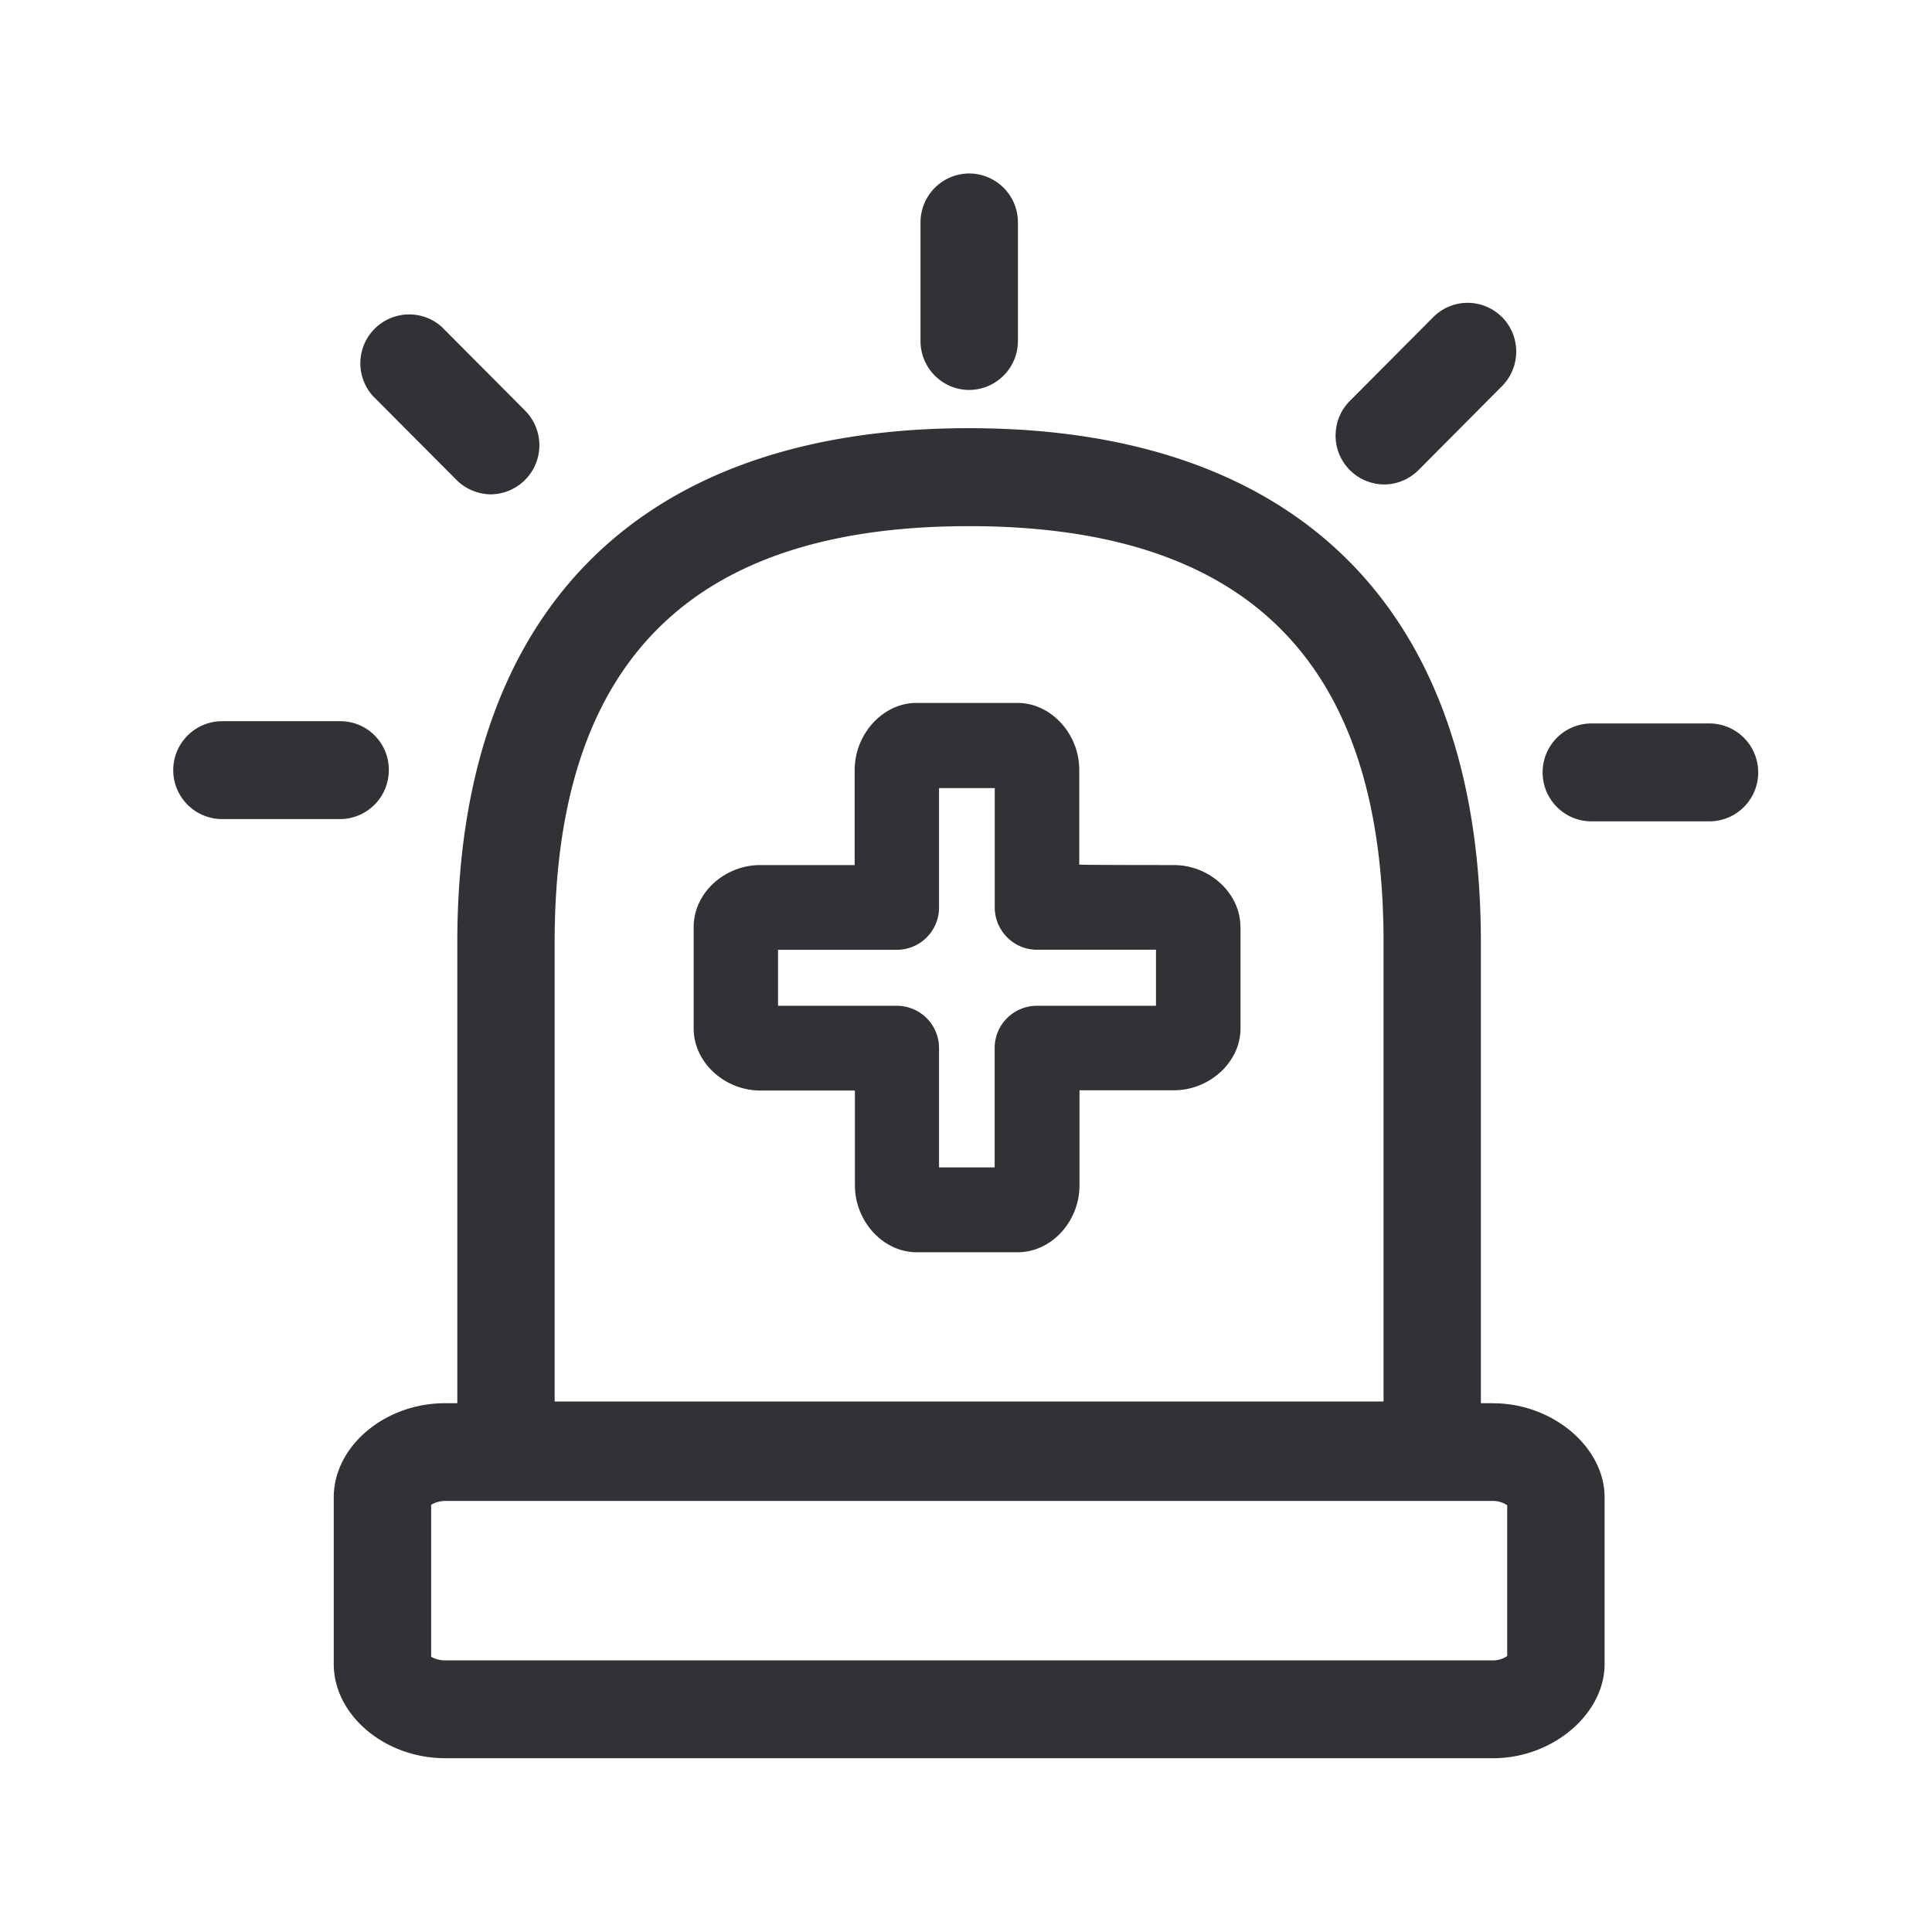 <svg xmlns="http://www.w3.org/2000/svg" width="24" height="24" fill="none"><path fill="#313235" d="M11.435 4.236c0 .336.272.608.605.608a.608.608 0 0 0 .605-.608V2.763a.607.607 0 0 0-.605-.608.607.607 0 0 0-.605.608v1.473Zm7.115 13.196c.74 0 1.383.547 1.383 1.168v2.07c0 .625-.647 1.171-1.383 1.171H5.53c-.75 0-1.384-.535-1.384-1.17V18.6c0-.634.633-1.169 1.384-1.169h.151v-5.725c0-4.118 2.258-6.387 6.356-6.387 4.101 0 6.359 2.27 6.359 6.387v5.725h.154ZM6.89 17.41h10.297v-5.703c0-3.48-1.683-5.171-5.15-5.171-3.463 0-5.147 1.692-5.147 5.17v5.704Zm11.832 1.288a.324.324 0 0 0-.173-.053H5.53a.345.345 0 0 0-.174.048v1.888c.054.03.113.045.174.045h13.02c.061 0 .123-.02.173-.054v-1.874ZM4.83 9.567a.608.608 0 0 1-.605.608H2.76a.608.608 0 0 1 0-1.216h1.468c.333 0 .605.272.602.608Zm17.011.028a.607.607 0 0 0-.605-.608h-1.468a.607.607 0 0 0-.605.608c0 .336.272.608.605.608h1.468a.607.607 0 0 0 .605-.608ZM5.671 5.962 4.633 4.92a.607.607 0 0 1 .851-.863l.003.003 1.037 1.042a.61.61 0 0 1-.429 1.039.62.62 0 0 1-.426-.18Zm10.92-.558a.607.607 0 0 0 .603.614c.16 0 .314-.065.429-.18l1.036-1.042a.609.609 0 0 0 0-.857l-.003-.002a.602.602 0 0 0-.851.002l-1.037 1.042a.598.598 0 0 0-.176.423Zm-2.232 7.09H12.88a.525.525 0 0 0-.524.527v1.481h-.691V13.02a.525.525 0 0 0-.524-.526H9.665v-.695h1.476a.525.525 0 0 0 .524-.526V9.79h.692v1.482c0 .288.235.526.523.526h1.48v.695Zm1.05-.98c0-.415-.38-.768-.828-.768 0 0-1.177 0-1.174-.006V9.564c0-.451-.353-.832-.768-.832h-1.255c-.414 0-.767.384-.767.835v1.179h-1.17c-.45 0-.83.35-.83.768v1.263c0 .417.38.77.83.77h1.173v1.177c0 .45.353.832.767.832h1.255c.418 0 .768-.381.768-.832v-1.18h1.17c.449 0 .83-.353.83-.767v-1.263Z"/></svg>